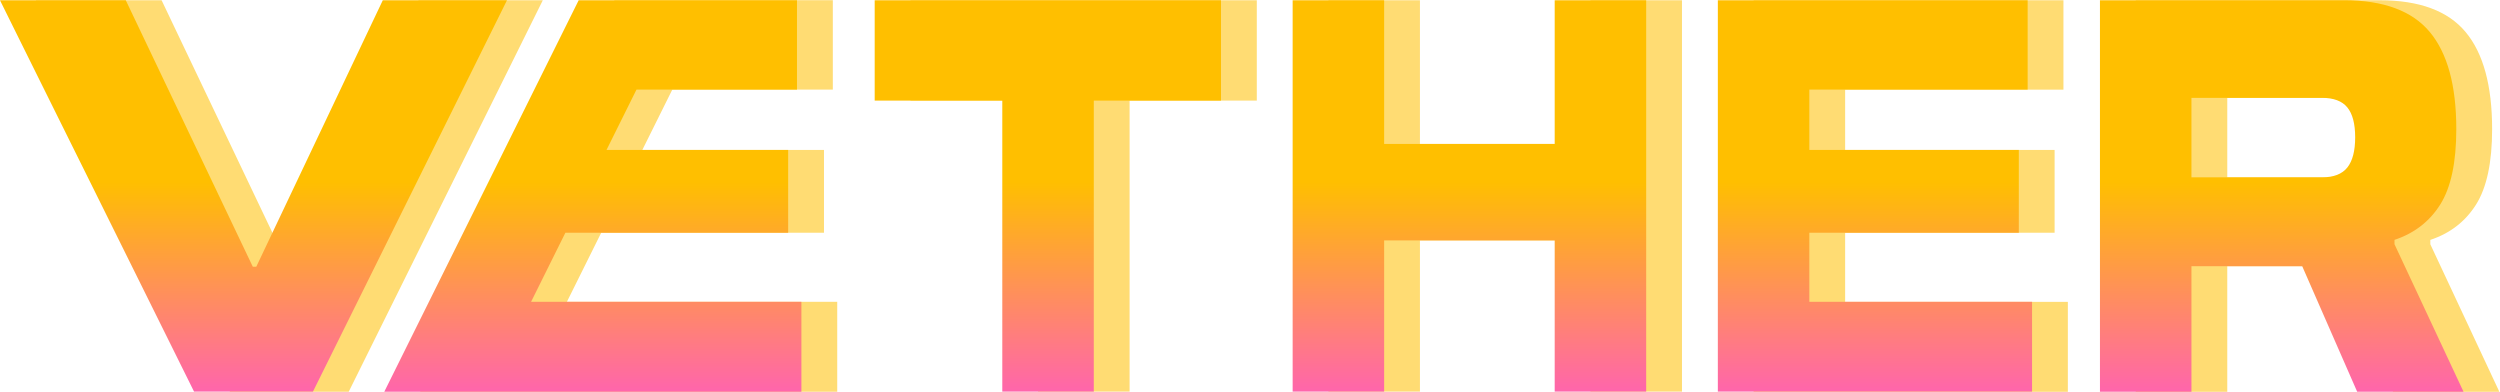 <svg version="1.1" viewBox="0 0 687.76 107.74" xmlns="http://www.w3.org/2000/svg"><defs><clipPath id="clipPath34"><path d="m0 309h549v-309h-549z"/></clipPath><linearGradient id="linearGradient62" x2="1" gradientTransform="matrix(0 -80.802 -80.802 0 68.706 195)" gradientUnits="userSpaceOnUse"><stop stop-color="#ffbf00" offset="0"/><stop stop-color="#ffbf00" offset=".465"/><stop stop-color="#ff65ac" offset="1"/></linearGradient><linearGradient id="linearGradient84" x2="1" gradientTransform="matrix(0 -80.802 -80.802 0 232.64 195)" gradientUnits="userSpaceOnUse"><stop stop-color="#ffbf00" offset="0"/><stop stop-color="#ffbf00" offset=".465"/><stop stop-color="#ff65ac" offset="1"/></linearGradient><linearGradient id="linearGradient106" x2="1" gradientTransform="matrix(0 -80.802 -80.802 0 319.65 195)" gradientUnits="userSpaceOnUse"><stop stop-color="#ffbf00" offset="0"/><stop stop-color="#ffbf00" offset=".465"/><stop stop-color="#ff65ac" offset="1"/></linearGradient><linearGradient id="linearGradient128" x2="1" gradientTransform="matrix(0 -80.802 -80.802 0 403.34 195)" gradientUnits="userSpaceOnUse"><stop stop-color="#ffbf00" offset="0"/><stop stop-color="#ffbf00" offset=".465"/><stop stop-color="#ff65ac" offset="1"/></linearGradient><linearGradient id="linearGradient150" x2="1" gradientTransform="matrix(0 -80.802 -80.802 0 487.3 195)" gradientUnits="userSpaceOnUse"><stop stop-color="#ffbf00" offset="0"/><stop stop-color="#ffbf00" offset=".465"/><stop stop-color="#ff65ac" offset="1"/></linearGradient><linearGradient id="linearGradient172" x2="1" gradientTransform="matrix(0 -80.804 -80.804 0 138.75 195)" gradientUnits="userSpaceOnUse"><stop stop-color="#ffbf00" offset="0"/><stop stop-color="#ffbf00" offset=".465"/><stop stop-color="#ff65ac" offset="1"/></linearGradient></defs><g transform="matrix(1.333 0 0 -1.333 -21.851 260)"><g transform="translate(102.79 195)"><path d="m0 0-23.948-50.44-2.163-4.554h-0.722l-7.657 16.064-3.814 8.008-10.893 22.838-3.814 8.008-0.038 0.076h-25.96l0.038-0.076 3.966-8.008 11.329-22.838 3.976-8.008 20.761-41.872h24.507l40.06 80.802z" fill="#ffdc73"/></g><g transform="translate(275.77 174.29)"><path d="m0 0h-26.252v-60.092h-18.884v60.092h-26.337v20.71h71.473z" fill="#ffdc73"/></g><g transform="translate(363.52 195)"><path d="m0 0v-80.802h-18.882v31.234h-35.199v-31.234h-18.882v80.802h18.882v-29.65h35.199v29.65z" fill="#ffdc73"/></g><g transform="translate(397.19 164.1)"><path d="m0 0h43.231v-17.089h-43.231v-14.259h45.964v-18.56h-64.847v80.803h63.937v-18.447h-45.054z" fill="#ffdc73"/></g><g clip-path="url(#clipPath34)"><g transform="translate(508.23 160.48)"><path d="m0 0c1.077 1.358 1.615 3.432 1.615 6.224 0 2.79-0.538 4.846-1.615 6.168-1.076 1.319-2.83 1.981-5.259 1.981h-26.916v-16.41h26.916c2.429 0 4.183 0.679 5.259 2.037m23.977-46.286h-21.948l-11.345 25.915h-22.859v-25.915h-18.883v80.802h50.355c8.17 0 14.079-2.189 17.723-6.564 3.644-4.376 5.465-11.053 5.465-20.03 0-6.867-1.104-12.053-3.312-15.562-2.209-3.507-5.356-5.941-9.442-7.298v-0.906z" fill="#ffdc73"/></g><g transform="translate(189.18 132.76)"><path d="m0 0h-55.791l7.083 14.259h45.975v17.089h-37.488l6.183 12.448h33.127v18.447h-45.054v-2e-3l-10.091-20.316-7.748-15.615-9.294-18.713-6.773-13.634-6.217-12.525h21.078l1e-3 2e-3h65.009z" fill="#ffdc73"/></g></g><path d="m95.396 195-23.948-50.439-2.162-4.555h-0.722l-7.657 16.063-3.815 8.008-10.891 22.839-3.816 8.008-0.037 0.076h-25.96l0.038-0.076 3.965-8.008 11.33-22.839 3.976-8.008 20.76-41.871h24.508l40.06 80.802z" fill="url(#linearGradient62)"/><path d="m196.91 195v-20.71h26.335v-60.092h18.884v60.092h26.253v20.71z" fill="url(#linearGradient84)"/><path d="m337.25 195v-29.649h-35.198v29.649h-18.883v-80.802h18.883v31.235h35.198v-31.235h18.882v80.802z" fill="url(#linearGradient106)"/><path d="m370.92 195v-80.802h64.848v18.56h-45.965v14.259h43.232v17.089h-43.232v12.448h45.053v18.446z" fill="url(#linearGradient128)"/><path d="m449.78 195v-80.802h18.883v25.915h22.858l11.346-25.915h21.947l-14.245 30.443v0.905c4.086 1.357 7.234 3.791 9.442 7.298 2.207 3.509 3.312 8.695 3.312 15.562 0 8.977-1.821 15.655-5.466 20.031-3.643 4.374-9.553 6.563-17.723 6.563zm18.883-20.143h26.916c2.429 0 4.183-0.662 5.259-1.981 1.077-1.322 1.615-3.377 1.615-6.167 0-2.793-0.538-4.866-1.615-6.225-1.076-1.358-2.83-2.037-5.259-2.037h-26.916z" fill="url(#linearGradient150)"/><path d="m135.82 195v-1e-3l-10.09-20.316-7.748-15.615-9.295-18.714-6.772-13.633-6.217-12.524h21.078v1e-3h65.009v18.56h-55.79l7.082 14.259h45.975v17.089h-37.487l6.183 12.448h33.126v18.446z" fill="url(#linearGradient172)"/></g></svg>
